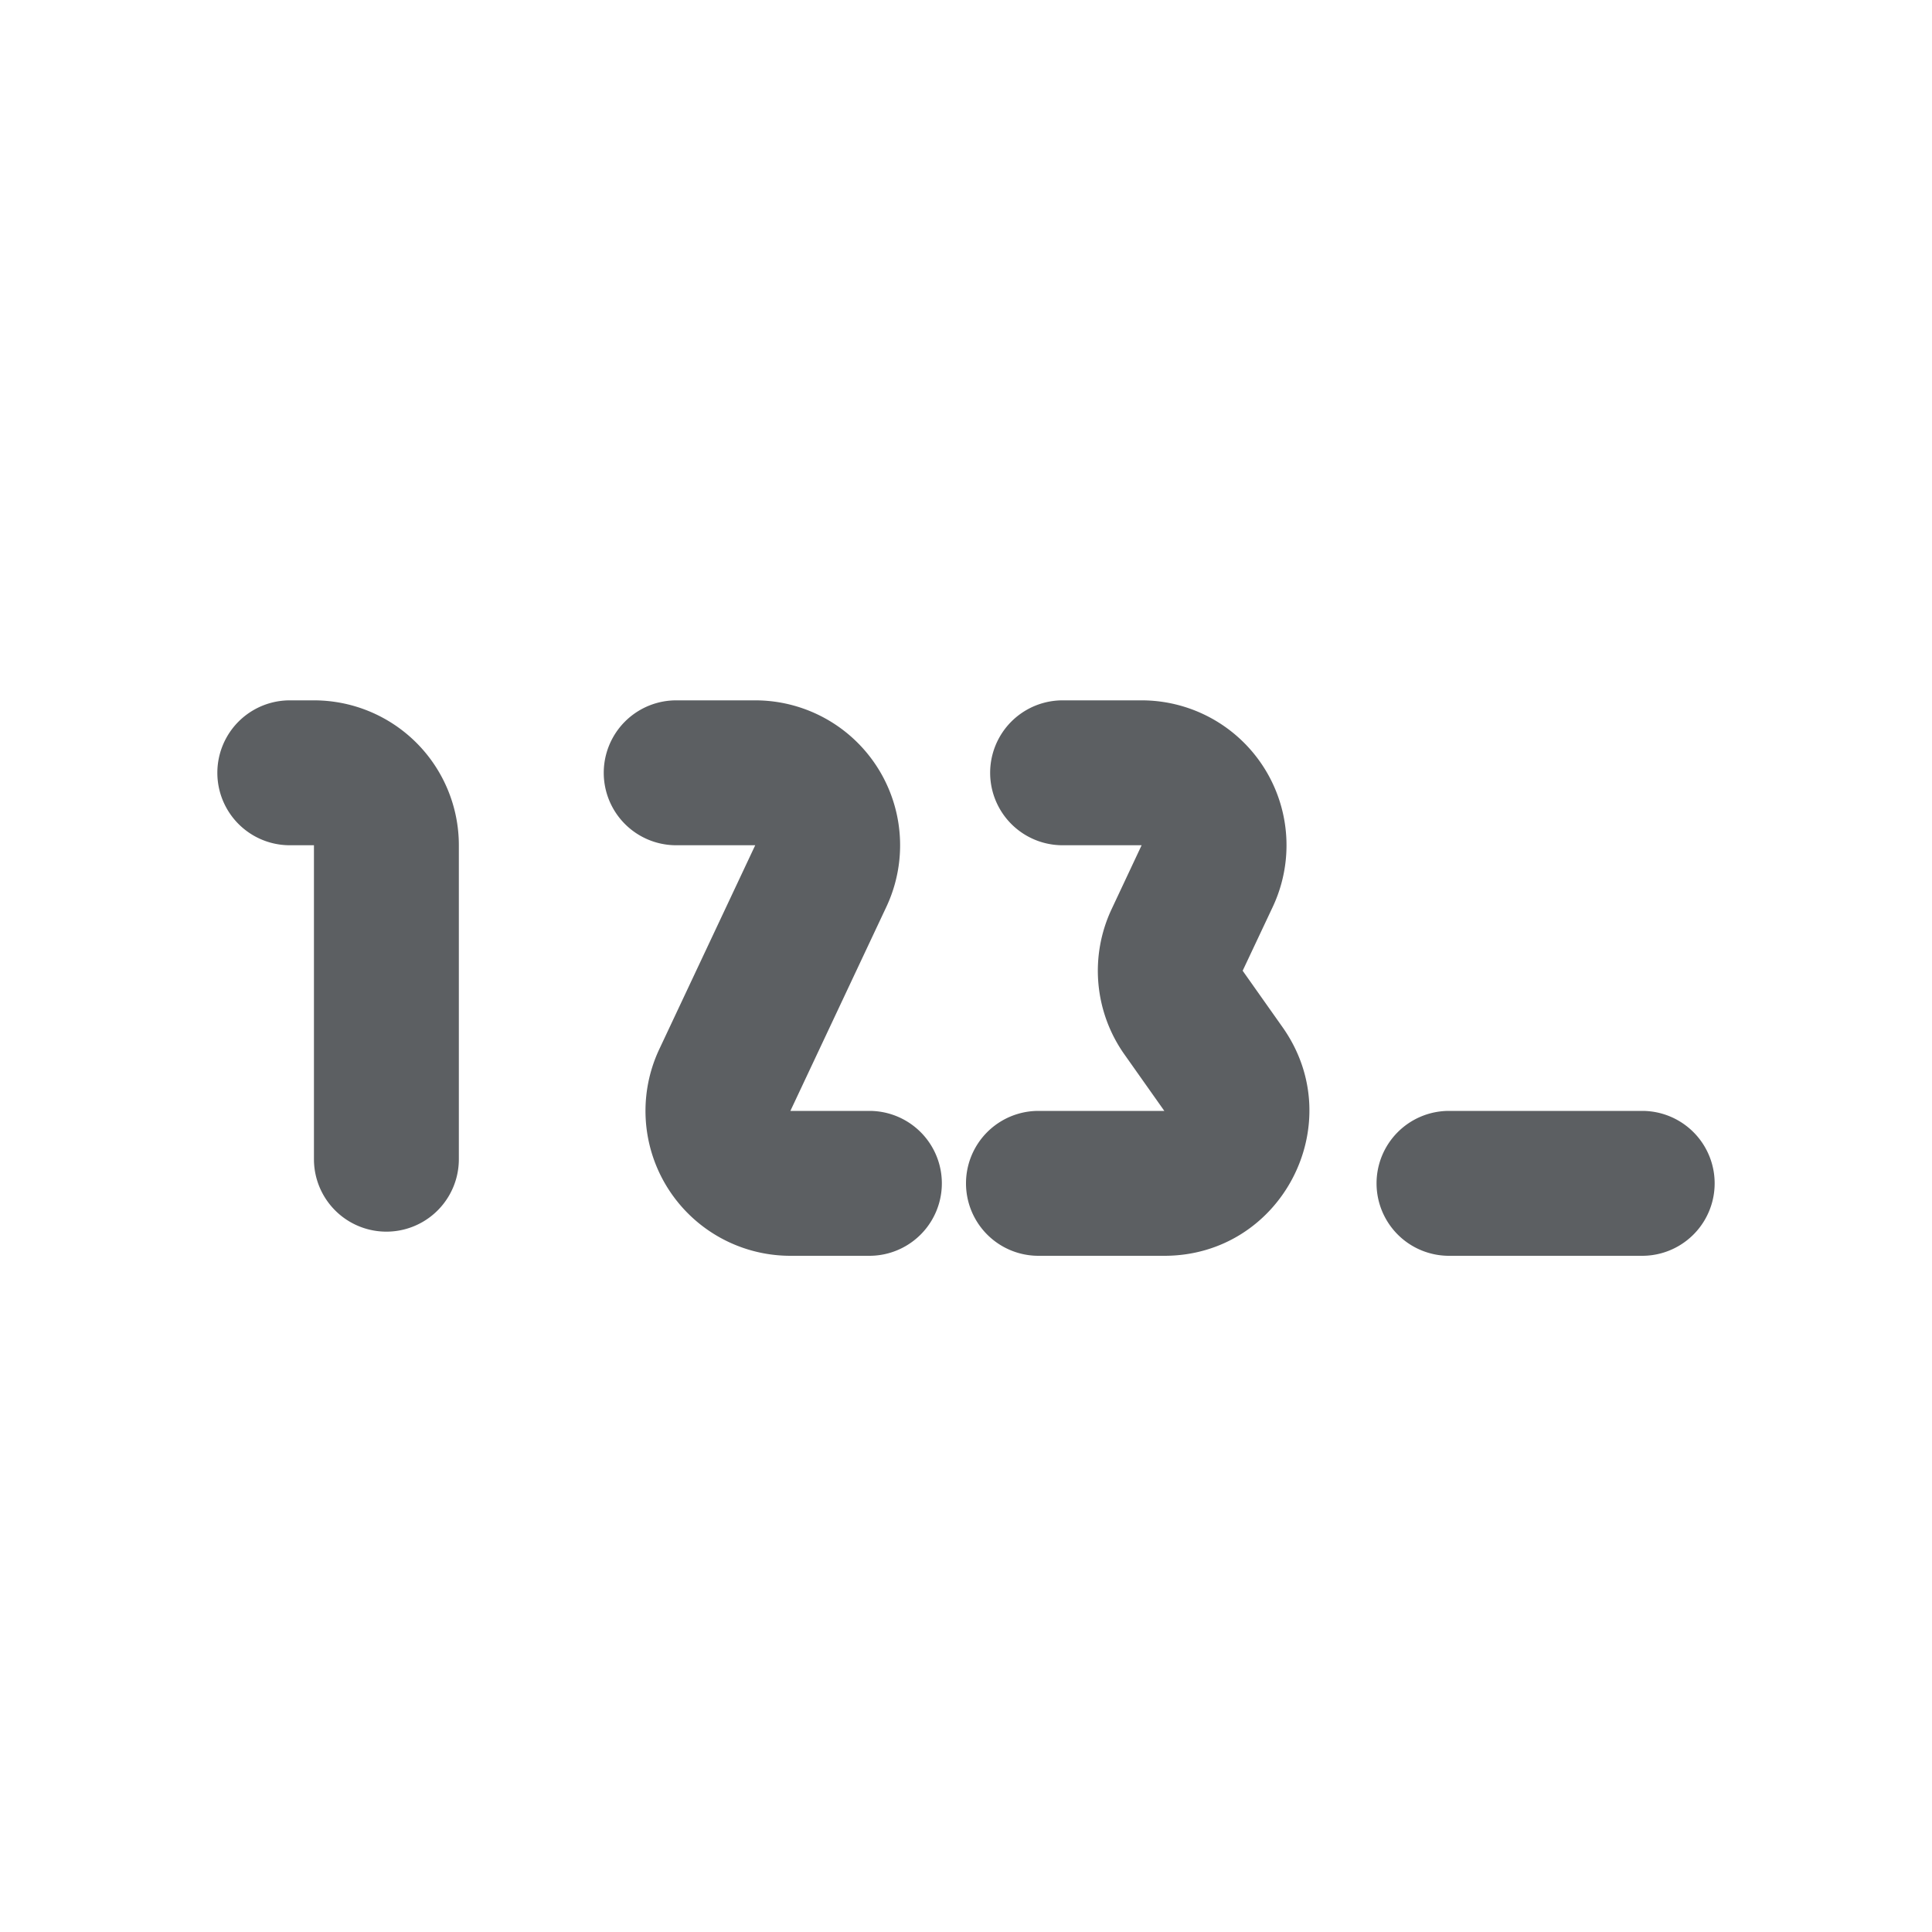 <svg viewBox="0 0 20 20" xmlns="http://www.w3.org/2000/svg"><path d="M3 7.25a.75.75 0 0 0 0 1.5h.25v3.25a.75.75 0 0 0 1.5 0v-3.25a1.5 1.5 0 0 0-1.5-1.5h-.25Z" fill="#5C5F62"/><path d="M7 7.25a.75.75 0 0 0 0 1.5h.818l-.993 2.111a1.5 1.5 0 0 0 1.357 2.139h.818a.75.75 0 0 0 0-1.5h-.818l.993-2.111a1.5 1.5 0 0 0-1.357-2.139h-.818Z" fill="#5C5F62"/><path d="M14.25 12.25a.75.75 0 0 1 .75-.75h2a.75.75 0 0 1 0 1.5h-2a.75.75 0 0 1-.75-.75Z" fill="#5C5F62"/><path d="M11 7.25a.75.75 0 0 0 0 1.5h.818l-.31.66a1.5 1.5 0 0 0 .131 1.504l.414.586h-1.303a.75.75 0 0 0 0 1.5h1.303c1.216 0 1.926-1.371 1.225-2.365l-.414-.586.311-.66a1.5 1.5 0 0 0-1.357-2.139h-.818Z" fill="#5C5F62"/></svg>